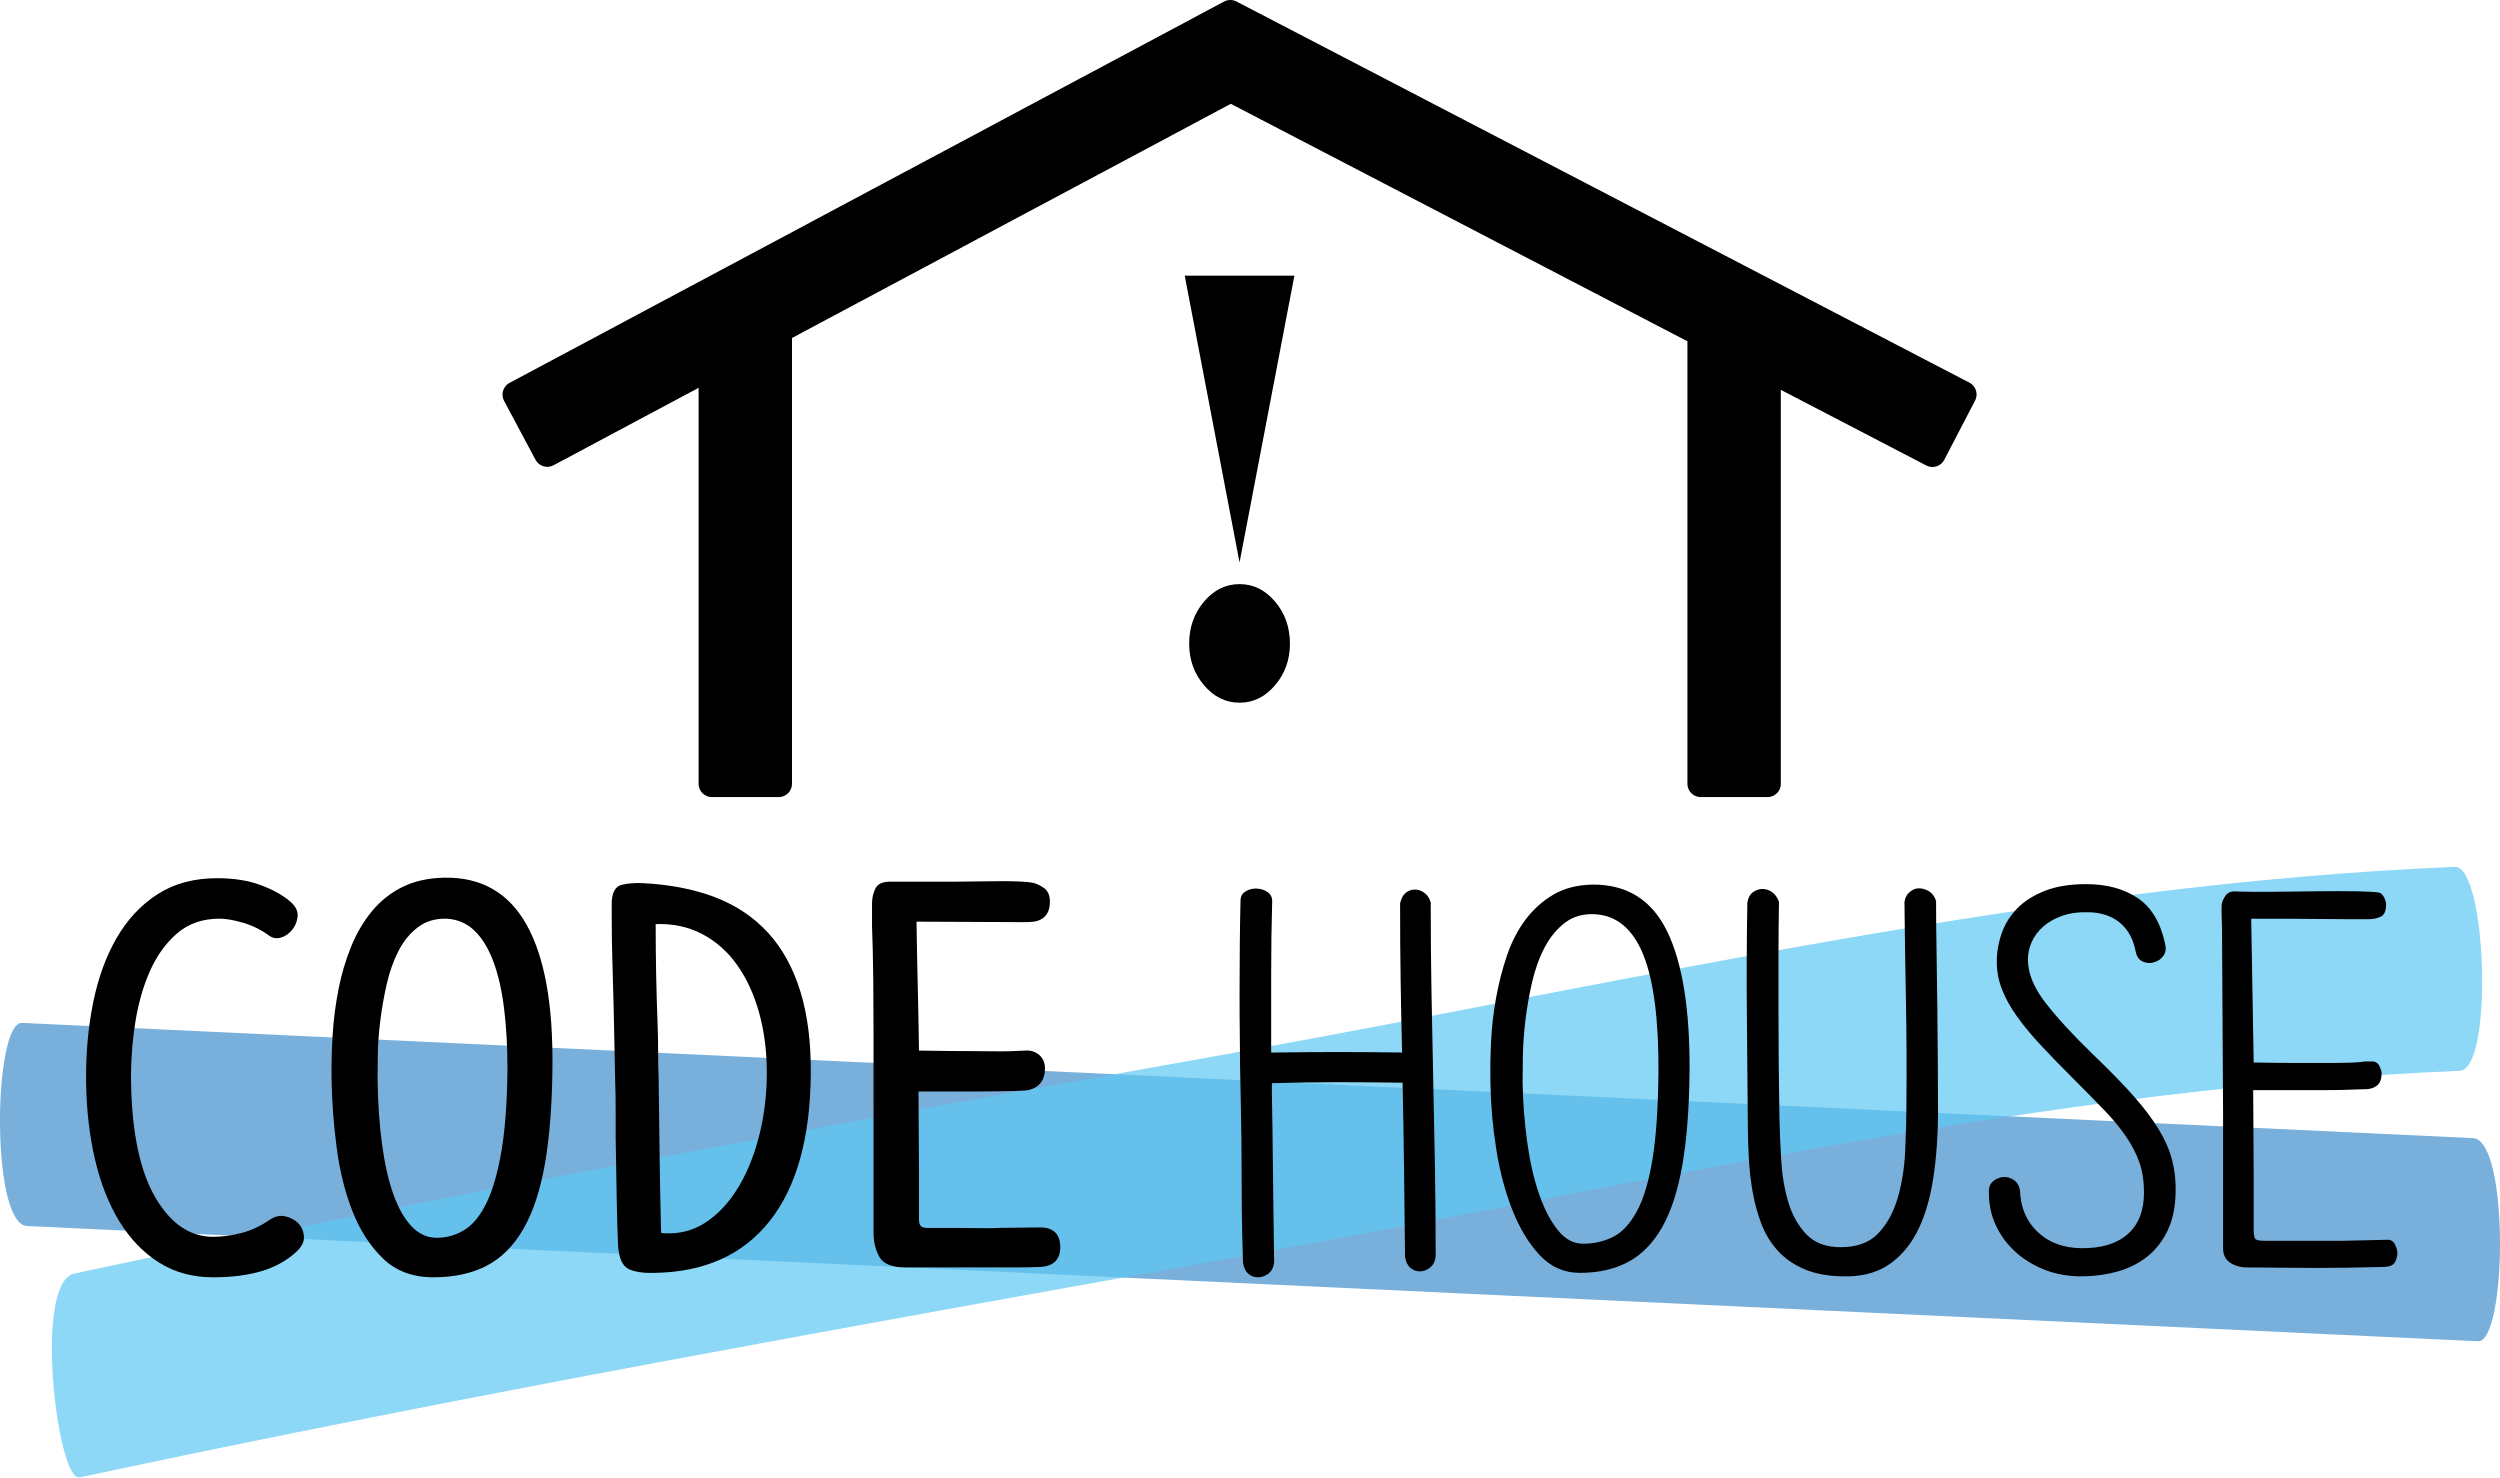 <?xml version="1.0" encoding="utf-8"?>
<!-- Generator: Adobe Illustrator 16.0.0, SVG Export Plug-In . SVG Version: 6.00 Build 0)  -->
<!DOCTYPE svg PUBLIC "-//W3C//DTD SVG 1.1//EN" "http://www.w3.org/Graphics/SVG/1.1/DTD/svg11.dtd">
<svg version="1.1" id="Layer_1" xmlns="http://www.w3.org/2000/svg" xmlns:xlink="http://www.w3.org/1999/xlink" x="0px" y="0px"
	 width="258.107px" height="152.544px" viewBox="0 0 258.107 152.544" enable-background="new 0 0 258.107 152.544"
	 xml:space="preserve">
<g opacity="0.7">
	<g>
		<path fill="#3F8DCC" d="M2.792,126.578c84.346,3.966,168.692,7.933,253.039,11.898c2.97,0.14,3.271-20.794-0.516-20.973
			c-84.346-3.965-168.692-7.932-253.039-11.898C-0.693,105.466-0.994,126.399,2.792,126.578L2.792,126.578z"/>
	</g>
</g>
<polygon stroke="#000000" stroke-width="2.755" stroke-linecap="round" stroke-linejoin="round" stroke-miterlimit="10" points="
	182.479,30.215 175.592,26.633 161.432,19.27 148.188,12.383 127.022,1.377 106.399,12.383 93.493,19.27 80.39,26.264 73.502,29.94
	53.26,40.742 56.503,46.818 73.502,37.747 73.502,80.916 80.39,80.916 80.39,34.071 108.121,19.27 121.027,12.383 127.063,9.163
	133.258,12.383 146.503,19.27 175.592,34.397 175.592,80.916 182.479,80.916 182.479,37.979 199.511,46.834 202.688,40.724 "/>
<g>
	<path d="M133.636,28.461l-5.662,29.612l-5.66-29.612H133.636z M133.177,66.457c0,1.649-0.511,3.076-1.531,4.282
		c-1.02,1.206-2.244,1.81-3.672,1.81s-2.651-0.604-3.672-1.81c-1.02-1.206-1.529-2.633-1.529-4.282c0-1.688,0.51-3.136,1.529-4.342
		c1.021-1.207,2.244-1.81,3.672-1.81s2.652,0.603,3.672,1.81C132.666,63.321,133.177,64.768,133.177,66.457z"/>
</g>
<g opacity="0.7">
	<g>
		<path fill="#5CC7F2" d="M8.195,152.536c39.778-8.515,79.898-15.626,119.933-22.827c41.568-7.478,83.515-17.397,125.825-19.157
			c3.497-0.146,2.785-21.19-0.518-21.053c-42.312,1.759-84.253,11.688-125.824,19.156c-40.035,7.193-80.154,14.313-119.934,22.828
			C3.369,132.405,5.963,153.014,8.195,152.536L8.195,152.536z"/>
	</g>
</g>
<g>
	<path d="M30.005,93.113c0.544,0.477,0.782,0.995,0.715,1.556c-0.068,0.562-0.289,1.046-0.664,1.454
		c-0.306,0.34-0.672,0.569-1.096,0.688c-0.426,0.12-0.825,0.043-1.199-0.229c-0.782-0.578-1.657-1.012-2.626-1.301
		c-0.97-0.289-1.794-0.434-2.474-0.434c-1.734,0-3.188,0.502-4.36,1.504c-1.173,1.004-2.116,2.313-2.831,3.928
		c-0.713,1.615-1.224,3.435-1.529,5.457c-0.307,2.023-0.442,4.072-0.408,6.146c0.102,5.169,0.943,9.095,2.524,11.78
		c1.581,2.688,3.562,4.029,5.941,4.029c0.985,0,1.98-0.135,2.983-0.408c1.003-0.271,1.946-0.713,2.83-1.326
		c0.544-0.373,1.088-0.5,1.633-0.382c0.543,0.12,1.002,0.366,1.377,0.739c0.34,0.375,0.527,0.825,0.561,1.352
		c0.033,0.527-0.221,1.045-0.765,1.556c-0.986,0.918-2.192,1.589-3.621,2.015c-1.428,0.425-3.095,0.637-4.998,0.637
		c-2.108,0-3.97-0.51-5.585-1.529s-2.975-2.431-4.079-4.232c-1.105-1.803-1.946-3.936-2.524-6.401
		c-0.579-2.464-0.885-5.142-0.918-8.032c-0.035-2.855,0.203-5.559,0.714-8.109c0.51-2.55,1.317-4.785,2.423-6.706
		c1.104-1.921,2.516-3.435,4.232-4.539s3.766-1.657,6.146-1.657c1.733,0,3.238,0.238,4.514,0.714
		C28.194,91.855,29.223,92.434,30.005,93.113z"/>
	<path d="M34.237,111.627c-0.033-1.53,0-3.111,0.103-4.743s0.306-3.222,0.612-4.769c0.306-1.547,0.739-3.01,1.301-4.387
		c0.561-1.377,1.274-2.592,2.142-3.646c0.866-1.053,1.913-1.887,3.136-2.498c1.225-0.612,2.67-0.936,4.336-0.969
		c3.807-0.068,6.638,1.547,8.491,4.844c1.853,3.299,2.745,8.195,2.678,14.688c-0.034,3.876-0.29,7.191-0.765,9.945
		c-0.477,2.754-1.217,5.007-2.219,6.757c-1.004,1.752-2.27,3.026-3.8,3.826c-1.53,0.798-3.366,1.197-5.508,1.197
		s-3.885-0.654-5.228-1.963c-1.344-1.309-2.396-2.958-3.162-4.947c-0.766-1.988-1.301-4.173-1.606-6.553
		S34.271,113.769,34.237,111.627z M46.121,94.848c-1.156-0.033-2.142,0.256-2.958,0.869c-0.816,0.612-1.488,1.43-2.015,2.451
		c-0.527,1.021-0.936,2.171-1.224,3.447c-0.289,1.277-0.51,2.537-0.664,3.781c-0.152,1.242-0.238,2.399-0.254,3.473
		c-0.018,1.072-0.025,1.915-0.025,2.527c0.033,2.453,0.186,4.691,0.459,6.718c0.271,2.026,0.662,3.755,1.172,5.185
		c0.511,1.43,1.139,2.537,1.888,3.32c0.747,0.783,1.614,1.174,2.601,1.174c1.021,0,1.972-0.271,2.856-0.816
		c0.884-0.545,1.648-1.49,2.295-2.835c0.646-1.345,1.155-3.132,1.53-5.362c0.373-2.23,0.578-5.032,0.611-8.404
		c0-2.314-0.119-4.418-0.356-6.308c-0.238-1.89-0.612-3.507-1.122-4.853c-0.51-1.345-1.156-2.392-1.938-3.141
		C48.194,95.325,47.243,94.916,46.121,94.848z"/>
	<path d="M64.175,91.354c0.611-0.152,1.325-0.211,2.142-0.178c2.821,0.137,5.32,0.621,7.497,1.453
		c2.176,0.834,4.004,2.058,5.482,3.672c1.479,1.615,2.592,3.639,3.34,6.069s1.105,5.296,1.071,8.594
		c-0.068,6.597-1.487,11.637-4.259,15.121c-2.771,3.485-6.74,5.261-11.908,5.329c-1.156,0.034-2.04-0.102-2.652-0.407
		c-0.611-0.306-0.969-1.071-1.07-2.296c-0.068-1.393-0.119-3.136-0.153-5.227c-0.034-2.092-0.068-4.139-0.103-6.146
		c0-0.985,0-1.955,0-2.907c0-0.951-0.018-1.92-0.051-2.906l-0.152-7.345c-0.035-1.598-0.076-3.17-0.128-4.718
		c-0.051-1.547-0.076-3.137-0.076-4.768v-1.633C63.222,92.077,63.562,91.508,64.175,91.354z M67.999,111.346
		c0.033,2.614,0.068,5.271,0.102,7.969c0.034,2.699,0.085,5.355,0.154,7.969c0.169,0.035,0.313,0.051,0.433,0.051s0.247,0,0.383,0
		c1.495,0,2.864-0.449,4.105-1.349s2.303-2.113,3.188-3.641c0.884-1.526,1.572-3.292,2.065-5.296
		c0.492-2.002,0.739-4.106,0.739-6.314c0-2.205-0.264-4.259-0.79-6.16c-0.527-1.901-1.284-3.547-2.27-4.939
		c-0.986-1.391-2.193-2.461-3.621-3.207c-1.428-0.748-3.027-1.087-4.794-1.02c0,1.766,0.017,3.515,0.051,5.246
		c0.034,1.73,0.085,3.479,0.153,5.244c0.033,0.883,0.051,1.782,0.051,2.699C67.948,109.514,67.965,110.43,67.999,111.346z"/>
	<path d="M90.184,114.023c0-2.991,0-5.516,0-7.573c0-2.057-0.009-3.757-0.025-5.101c-0.018-1.342-0.034-2.396-0.051-3.162
		c-0.018-0.764-0.034-1.342-0.052-1.733c-0.018-0.391-0.025-0.654-0.025-0.79s0-0.271,0-0.408v-2.04c0-0.476,0.11-0.96,0.332-1.454
		c0.221-0.492,0.739-0.739,1.556-0.739h6.885c0.815,0,1.598-0.008,2.347-0.025c0.746-0.017,1.461-0.025,2.141-0.025
		c1.599,0,2.686,0.051,3.265,0.153c0.374,0.068,0.772,0.246,1.198,0.535s0.638,0.757,0.638,1.402c0,0.477-0.076,0.859-0.229,1.147
		c-0.152,0.29-0.357,0.511-0.611,0.663c-0.256,0.153-0.536,0.247-0.842,0.281c-0.307,0.033-0.612,0.051-0.918,0.051l-11.17-0.051
		c0.034,2.346,0.077,4.564,0.128,6.654c0.052,2.092,0.093,4.311,0.128,6.656c0.441,0,1.063,0.009,1.861,0.025
		c0.799,0.018,1.742,0.025,2.83,0.025s2.134,0.009,3.137,0.025c1.002,0.018,2.065-0.008,3.188-0.076
		c0.543-0.033,1.012,0.119,1.402,0.459s0.587,0.799,0.587,1.377c0,0.714-0.196,1.268-0.587,1.657
		c-0.391,0.392-0.926,0.604-1.605,0.638c-0.511,0.034-1.361,0.06-2.551,0.076c-1.19,0.018-2.396,0.025-3.621,0.025h-4.691
		c0,1.4,0.008,2.808,0.025,4.224c0.017,1.416,0.025,2.823,0.025,4.222v4.71c0,0.376,0.067,0.622,0.203,0.741
		c0.137,0.12,0.34,0.18,0.613,0.18h2.396c1.088,0,2.091,0.009,3.009,0.025c0.918,0.018,1.614,0.01,2.091-0.025l4.182-0.051
		c1.395,0,2.092,0.688,2.092,2.065c0,0.604-0.171,1.083-0.51,1.437c-0.341,0.352-0.867,0.545-1.582,0.578
		c-0.781,0.033-1.656,0.051-2.626,0.051c-0.969,0-1.794,0-2.474,0h-8.771c-1.395,0-2.295-0.357-2.703-1.07
		c-0.408-0.715-0.612-1.548-0.612-2.5V114.023z"/>
	<path d="M144.55,93.267c0.102-0.476,0.287-0.833,0.561-1.071c0.271-0.237,0.594-0.356,0.969-0.356c0.34,0,0.663,0.11,0.969,0.331
		c0.307,0.222,0.527,0.553,0.663,0.994c0,3.129,0.026,6.197,0.077,9.206s0.109,6.011,0.178,9.001
		c0.068,2.992,0.128,6.002,0.179,9.027c0.052,3.027,0.077,6.104,0.077,9.231c-0.035,0.544-0.223,0.951-0.562,1.224
		c-0.341,0.271-0.697,0.408-1.071,0.408c-0.375,0-0.706-0.127-0.994-0.383c-0.289-0.255-0.468-0.637-0.535-1.147
		c-0.035-2.991-0.068-5.983-0.103-8.976s-0.085-5.984-0.153-8.977c-2.346-0.033-4.59-0.051-6.731-0.051s-4.386,0.034-6.732,0.102
		c-0.034,0-0.043,0.426-0.025,1.275c0.017,0.851,0.034,1.912,0.052,3.188c0.016,1.275,0.033,2.678,0.051,4.207
		c0.016,1.531,0.033,2.984,0.051,4.361c0.017,1.377,0.033,2.559,0.051,3.545c0.017,0.985,0.025,1.598,0.025,1.836
		c-0.034,0.543-0.221,0.951-0.561,1.224c-0.341,0.271-0.715,0.407-1.123,0.407c-0.374,0-0.705-0.127-0.994-0.382
		s-0.467-0.638-0.535-1.147c-0.068-2.007-0.111-3.833-0.127-5.482c-0.018-1.648-0.025-3.246-0.025-4.794
		c0-1.547-0.018-3.137-0.052-4.769c-0.034-1.633-0.068-3.451-0.103-5.457c0-0.612-0.008-1.589-0.025-2.933
		c-0.018-1.343-0.025-2.831-0.025-4.462c0-1.633,0.008-3.298,0.025-4.998s0.043-3.23,0.077-4.59
		c0.033-0.375,0.212-0.654,0.536-0.842c0.322-0.188,0.67-0.281,1.045-0.281c0.441,0,0.842,0.119,1.198,0.357s0.519,0.596,0.484,1.07
		c-0.068,2.347-0.102,4.829-0.102,7.447c0,2.617,0,5.303,0,8.057c2.481-0.033,4.776-0.051,6.885-0.051s4.317,0.018,6.63,0.051
		c-0.068-2.719-0.119-5.277-0.152-7.675C144.565,98.596,144.55,96.021,144.55,93.267z"/>
	<path d="M153.882,111.984c-0.034-1.326-0.018-2.755,0.051-4.285c0.068-1.529,0.238-3.06,0.51-4.59c0.272-1.529,0.646-3,1.123-4.411
		c0.475-1.411,1.113-2.651,1.912-3.724c0.799-1.07,1.76-1.938,2.881-2.601c1.123-0.663,2.465-1.011,4.029-1.046
		c3.57-0.033,6.146,1.574,7.727,4.82c1.581,3.247,2.354,8.032,2.32,14.356c-0.033,3.843-0.28,7.089-0.739,9.741
		c-0.459,2.651-1.156,4.803-2.091,6.451c-0.936,1.648-2.108,2.848-3.52,3.596c-1.41,0.747-3.068,1.121-4.973,1.121
		c-1.631,0-3.018-0.611-4.156-1.836c-1.139-1.224-2.082-2.787-2.83-4.691s-1.301-4.004-1.658-6.299
		C154.111,116.293,153.915,114.092,153.882,111.984z M164.694,94.389c-1.225-0.068-2.262,0.222-3.111,0.867
		c-0.85,0.646-1.556,1.504-2.117,2.575c-0.561,1.071-0.994,2.278-1.3,3.621c-0.306,1.344-0.536,2.669-0.688,3.978
		c-0.152,1.31-0.238,2.525-0.255,3.646c-0.018,1.123-0.026,2.007-0.026,2.652c0.034,2.04,0.188,4.063,0.459,6.069
		c0.272,2.007,0.672,3.792,1.199,5.354c0.527,1.564,1.173,2.831,1.938,3.8c0.766,0.97,1.641,1.454,2.627,1.454
		c1.155,0,2.201-0.238,3.137-0.715c0.935-0.476,1.75-1.359,2.447-2.652c0.697-1.291,1.232-3.085,1.607-5.38
		c0.373-2.295,0.577-5.278,0.611-8.95c0.033-5.406-0.484-9.443-1.555-12.113C168.596,95.928,166.938,94.525,164.694,94.389z"/>
	<path d="M190.04,128.763c1.666,0,2.949-0.468,3.852-1.402c0.9-0.935,1.572-2.142,2.014-3.621s0.705-3.111,0.791-4.896
		c0.084-1.785,0.127-3.545,0.127-5.279c0.033-3.195,0.018-6.604-0.051-10.225c-0.068-3.621-0.119-7.029-0.152-10.227
		c0.067-0.408,0.221-0.722,0.459-0.943c0.236-0.221,0.492-0.365,0.765-0.434c0.374-0.067,0.765,0,1.173,0.204
		s0.696,0.562,0.867,1.071c0,1.599,0.017,3.314,0.051,5.15c0.033,1.836,0.059,3.698,0.076,5.585c0.018,1.888,0.033,3.757,0.051,5.61
		s0.025,3.578,0.025,5.176c0,2.652-0.17,5.059-0.51,7.217c-0.34,2.16-0.9,3.986-1.683,5.482s-1.802,2.644-3.06,3.443
		c-1.259,0.798-2.822,1.164-4.692,1.096c-1.53-0.034-2.839-0.289-3.927-0.765c-1.089-0.477-1.989-1.114-2.703-1.913
		s-1.268-1.708-1.658-2.729c-0.391-1.02-0.688-2.099-0.893-3.238c-0.203-1.139-0.34-2.303-0.407-3.493
		c-0.069-1.19-0.103-2.329-0.103-3.417c-0.033-3.943-0.068-7.785-0.102-11.526c-0.034-3.739-0.018-7.564,0.051-11.475
		c0.068-0.476,0.238-0.824,0.51-1.046c0.271-0.221,0.578-0.348,0.918-0.383c0.374-0.033,0.731,0.061,1.071,0.281
		s0.595,0.569,0.765,1.045c-0.033,1.938-0.051,3.834-0.051,5.688s0,3.689,0,5.508s0.008,3.654,0.025,5.508s0.043,3.766,0.077,5.737
		c0.033,1.259,0.093,2.651,0.179,4.183c0.084,1.529,0.322,2.967,0.713,4.309c0.391,1.344,1.012,2.466,1.862,3.366
		C187.319,128.312,188.511,128.763,190.04,128.763z"/>
	<path d="M223.547,97.5c0.103,0.477,0.033,0.875-0.204,1.198c-0.238,0.323-0.544,0.536-0.918,0.638
		c-0.374,0.137-0.765,0.119-1.173-0.051s-0.663-0.527-0.765-1.071c-0.238-1.258-0.774-2.235-1.607-2.933s-1.895-1.063-3.188-1.097
		c-1.054-0.033-1.972,0.085-2.754,0.356c-0.781,0.273-1.436,0.639-1.963,1.098s-0.927,0.986-1.199,1.58
		c-0.271,0.596-0.407,1.217-0.407,1.861c0,1.395,0.595,2.865,1.785,4.412c1.189,1.547,2.856,3.357,4.997,5.432
		c1.633,1.564,2.992,2.958,4.081,4.182c1.087,1.225,1.963,2.381,2.626,3.469s1.13,2.159,1.402,3.213s0.391,2.176,0.357,3.365
		c-0.034,1.53-0.314,2.84-0.842,3.928s-1.232,1.98-2.116,2.678c-0.885,0.695-1.912,1.206-3.085,1.529
		c-1.174,0.322-2.424,0.484-3.749,0.484c-1.326,0-2.567-0.225-3.724-0.676s-2.167-1.072-3.034-1.862
		c-0.866-0.79-1.538-1.702-2.015-2.74c-0.477-1.036-0.714-2.149-0.714-3.341c-0.034-0.51,0.103-0.9,0.408-1.173
		c0.306-0.271,0.663-0.425,1.071-0.459c0.373-0.033,0.739,0.069,1.096,0.306c0.357,0.238,0.569,0.612,0.639,1.123
		c0.066,1.733,0.67,3.145,1.811,4.232c1.139,1.088,2.626,1.648,4.462,1.684c2.073,0.033,3.68-0.443,4.819-1.429
		c1.139-0.985,1.709-2.431,1.709-4.335c0-1.122-0.153-2.133-0.459-3.034c-0.307-0.901-0.766-1.802-1.377-2.703
		c-0.612-0.9-1.377-1.827-2.295-2.78c-0.918-0.951-1.99-2.039-3.213-3.264c-1.225-1.224-2.321-2.354-3.29-3.391
		c-0.97-1.037-1.794-2.031-2.474-2.984c-0.681-0.951-1.199-1.887-1.556-2.805s-0.535-1.869-0.535-2.855s0.169-1.964,0.51-2.934
		c0.339-0.969,0.875-1.826,1.606-2.574c0.73-0.748,1.684-1.352,2.855-1.811c1.174-0.459,2.593-0.689,4.26-0.689
		c2.107,0,3.875,0.477,5.304,1.43C222.119,93.658,223.07,95.256,223.547,97.5z"/>
	<path d="M229.515,114.584l-0.103-17.799c0-0.135,0-0.356,0-0.662c0-0.307-0.009-0.62-0.025-0.943
		c-0.018-0.323-0.025-0.639-0.025-0.943c0-0.307,0-0.527,0-0.664c0-0.339,0.128-0.696,0.383-1.07s0.654-0.527,1.198-0.459
		c1.054,0.034,2.337,0.043,3.851,0.025c1.513-0.018,3-0.033,4.462-0.051s2.78-0.018,3.953,0s1.963,0.06,2.371,0.127
		c0.204,0.034,0.383,0.188,0.536,0.459c0.152,0.272,0.229,0.527,0.229,0.766c0,0.68-0.188,1.105-0.562,1.274
		c-0.374,0.171-0.782,0.255-1.224,0.255c-0.408,0-1.14,0-2.193,0s-2.185-0.008-3.392-0.025c-1.207-0.017-2.338-0.025-3.392-0.025
		s-1.785,0-2.192,0h-0.97l0.256,14.841c1.598,0.034,3.11,0.052,4.539,0.052c1.224,0,2.455,0,3.697,0c1.24,0,2.201-0.034,2.881-0.103
		c0.17-0.034,0.323-0.052,0.459-0.052h0.766c0.306,0.035,0.526,0.205,0.663,0.511c0.135,0.306,0.204,0.544,0.204,0.714
		c0,0.545-0.137,0.943-0.408,1.199c-0.272,0.254-0.63,0.399-1.071,0.434c-0.171,0-0.468,0.008-0.893,0.025
		c-0.426,0.018-0.927,0.033-1.504,0.051c-0.579,0.018-1.217,0.025-1.913,0.025c-0.697,0-1.386,0-2.065,0h-5.406l0.052,9.18v5.253
		c0,0.579,0.084,0.91,0.255,0.995c0.169,0.085,0.441,0.127,0.815,0.127c0.68,0,1.42,0,2.219,0s1.581,0,2.346,0
		c0.766,0,1.479,0,2.143,0s1.181,0,1.556,0l4.386-0.102c0.408-0.033,0.696,0.127,0.867,0.484c0.169,0.357,0.255,0.654,0.255,0.893
		c-0.034,0.476-0.153,0.832-0.357,1.07s-0.578,0.357-1.122,0.357c-1.292,0.033-2.508,0.059-3.646,0.076
		c-1.14,0.018-2.262,0.025-3.366,0.025s-2.235-0.008-3.391-0.025c-1.156-0.018-2.364-0.025-3.621-0.025
		c-0.681,0-1.268-0.162-1.76-0.484c-0.493-0.324-0.739-0.824-0.739-1.504V114.584z"/>
</g>
</svg>
